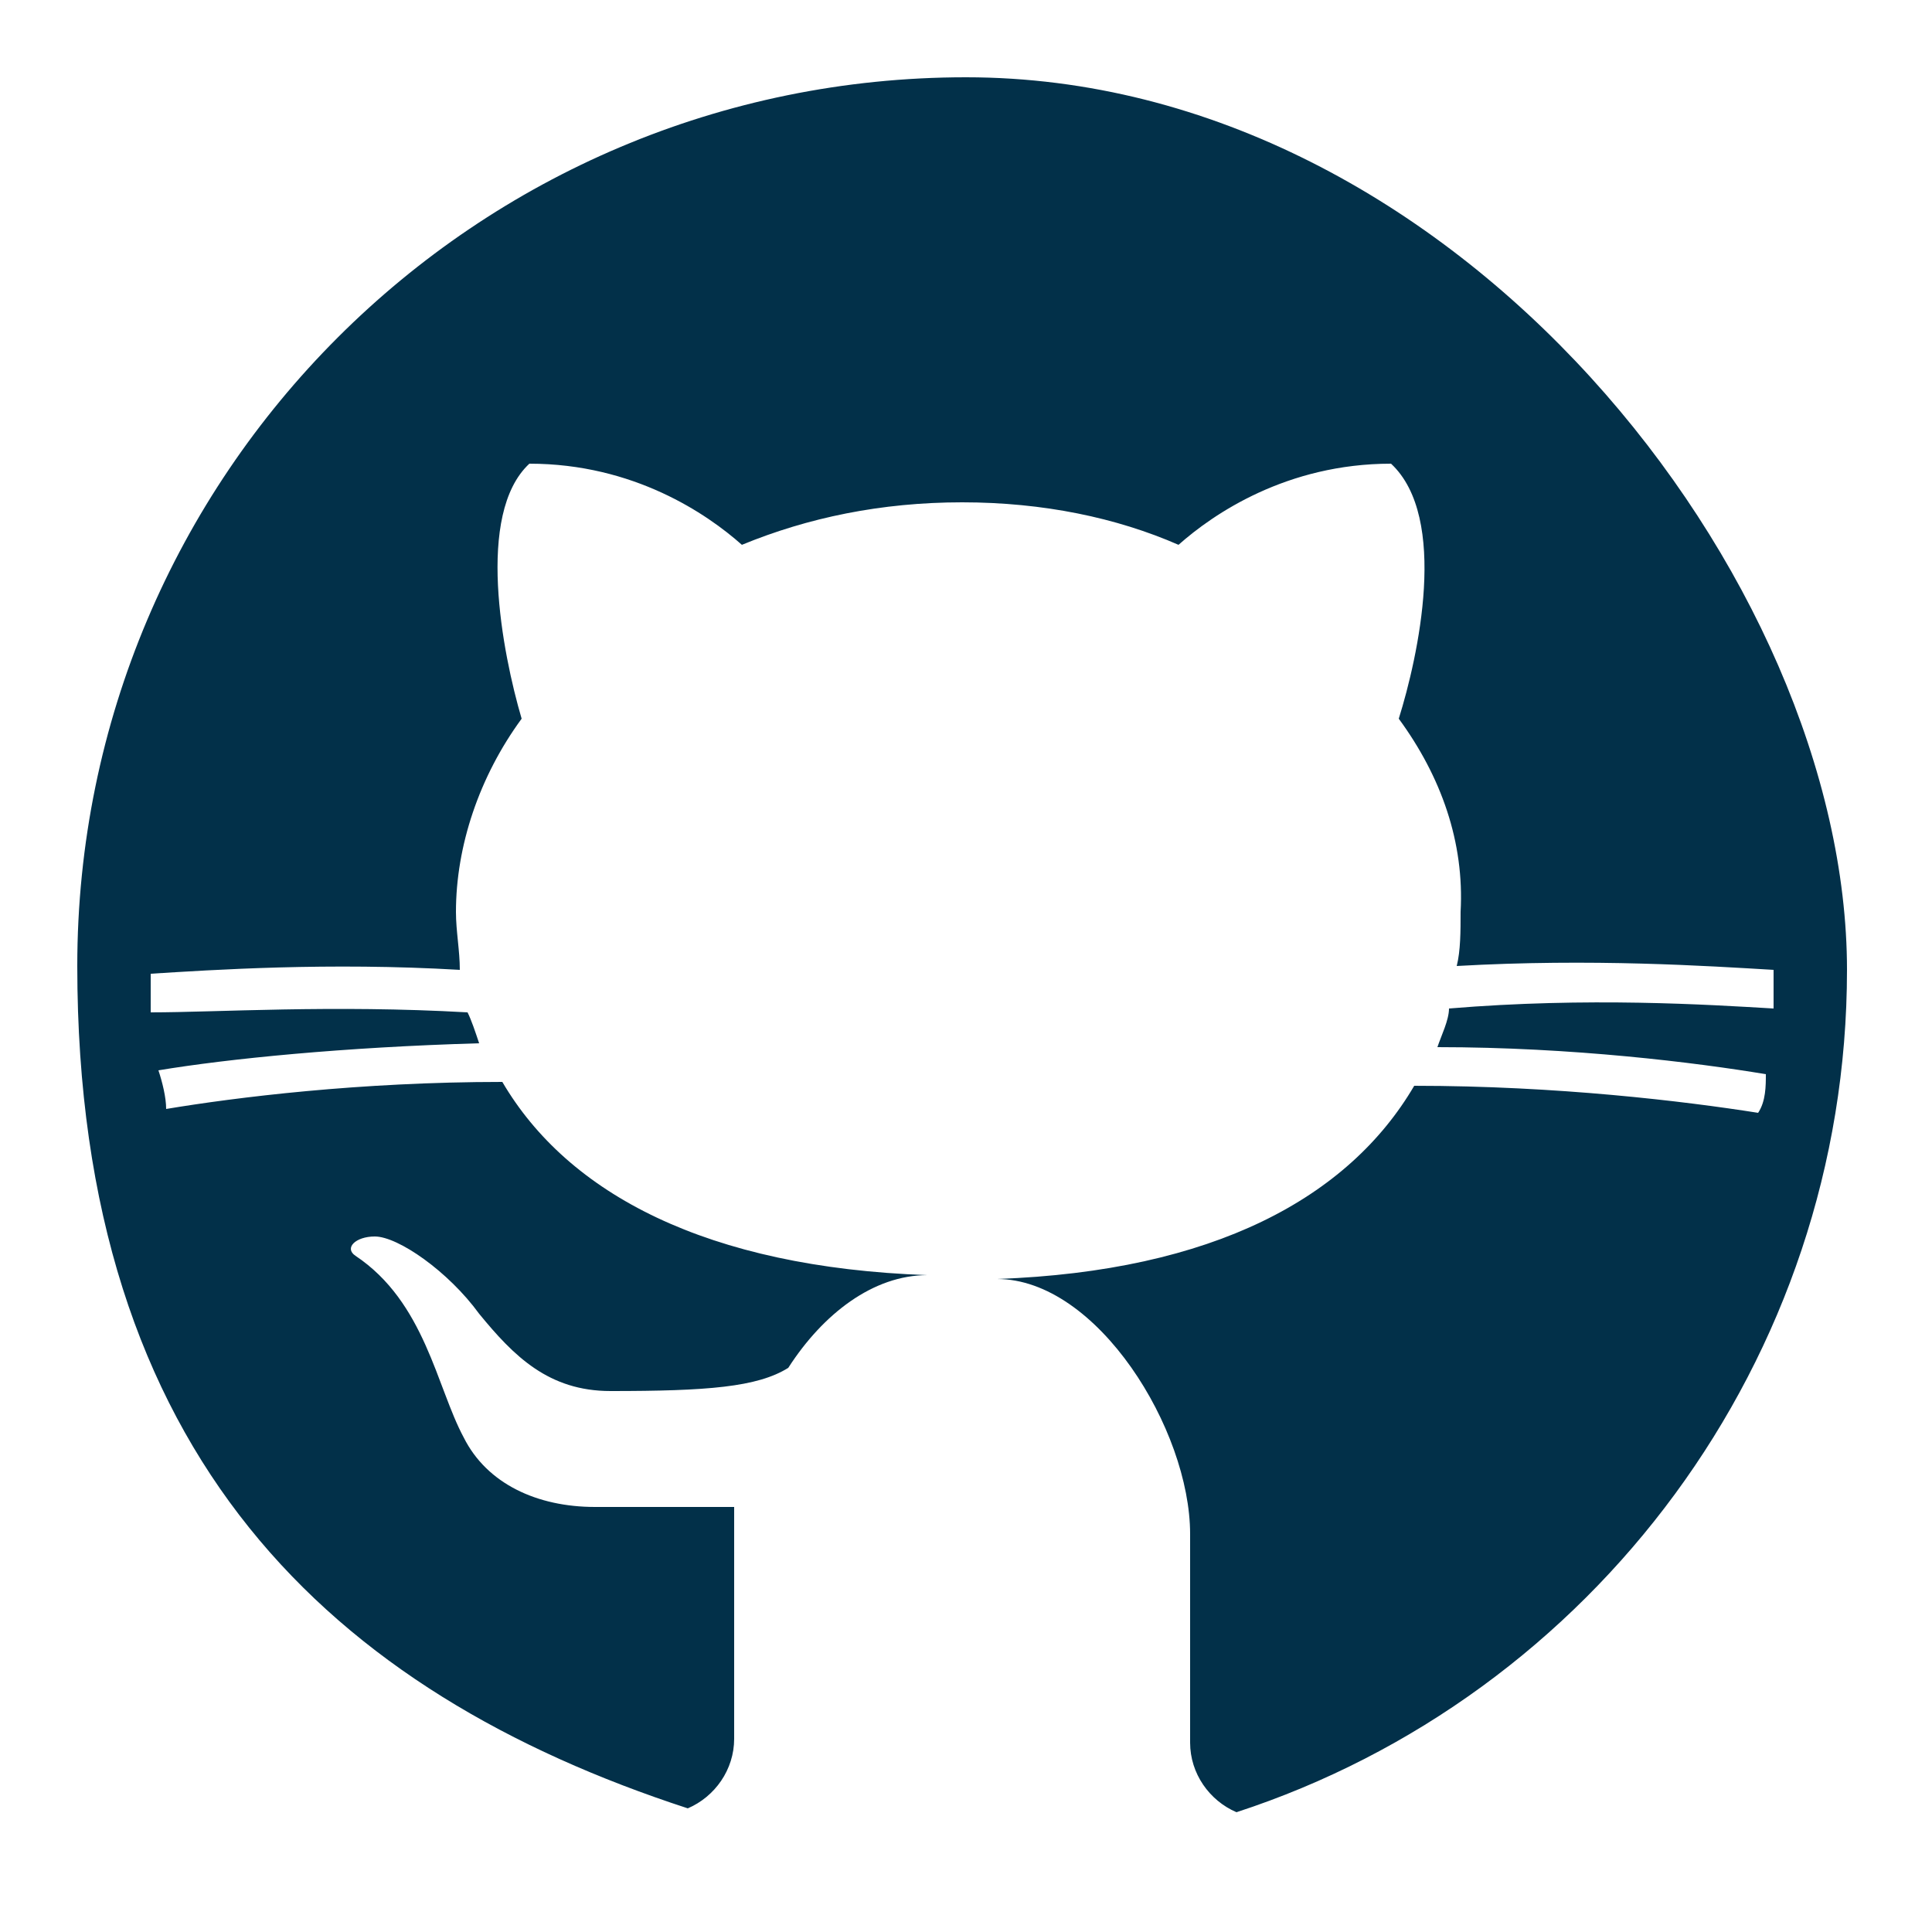 <?xml version="1.0" encoding="UTF-8"?>
<svg id="Layer_1" xmlns="http://www.w3.org/2000/svg" version="1.1" viewBox="0 0 50 50">
  <!-- Generator: Adobe Illustrator 29.0.1, SVG Export Plug-In . SVG Version: 2.1.0 Build 192)  -->
  <defs>
    <style>
      .st0 {
        fill: #023049;
      }
    </style>
  </defs>
  <path class="st0" d="M17.8,46.8c.7-.3,1.2-1,1.2-1.8v-5.4c0-.2,0-.4,0-.6,0,0,0,0,0,0h-3.6c-1.5,0-2.8-.6-3.4-1.8-.7-1.3-1-3.5-2.8-4.7-.3-.2,0-.5.5-.5.6,0,1.9.9,2.7,2,.9,1.1,1.8,2,3.4,2,2.5,0,3.8-.1,4.6-.6.9-1.4,2.2-2.4,3.6-2.4h0c-5.7-.2-9.3-2.1-11-5-3.7,0-6.9.4-8.7.7,0-.3-.1-.7-.2-1,1.8-.3,4.8-.6,8.3-.7-.1-.3-.2-.6-.3-.8-3.5-.2-6.5,0-8.2,0,0-.3,0-.7,0-1,1.6-.1,4.6-.3,8-.1,0-.5-.1-1-.1-1.5,0-1.7.6-3.5,1.7-5-.5-1.7-1.2-5.3.2-6.6,2.7,0,4.6,1.3,5.5,2.1,1.7-.7,3.6-1.1,5.7-1.1s4,.4,5.6,1.1c.9-.8,2.8-2.1,5.5-2.1,1.5,1.4.7,5,.2,6.6,1.1,1.5,1.7,3.2,1.6,5,0,.5,0,1-.1,1.4,3.5-.2,6.5,0,8.2.1,0,.3,0,.7,0,1-1.7-.1-4.8-.3-8.4,0,0,.3-.2.7-.3,1,3.5,0,6.7.4,8.5.7,0,.3,0,.7-.2,1-1.9-.3-5.2-.7-8.9-.7-1.7,2.9-5.2,4.8-10.8,5h0c2.6,0,5,3.9,5,6.6v5.4c0,.8.5,1.5,1.2,1.8,9.2-3,15.8-11.7,15.8-21.8S37.7,2,25,2,2,12.3,2,25s6.6,18.8,15.8,21.8Z"/>
</svg>